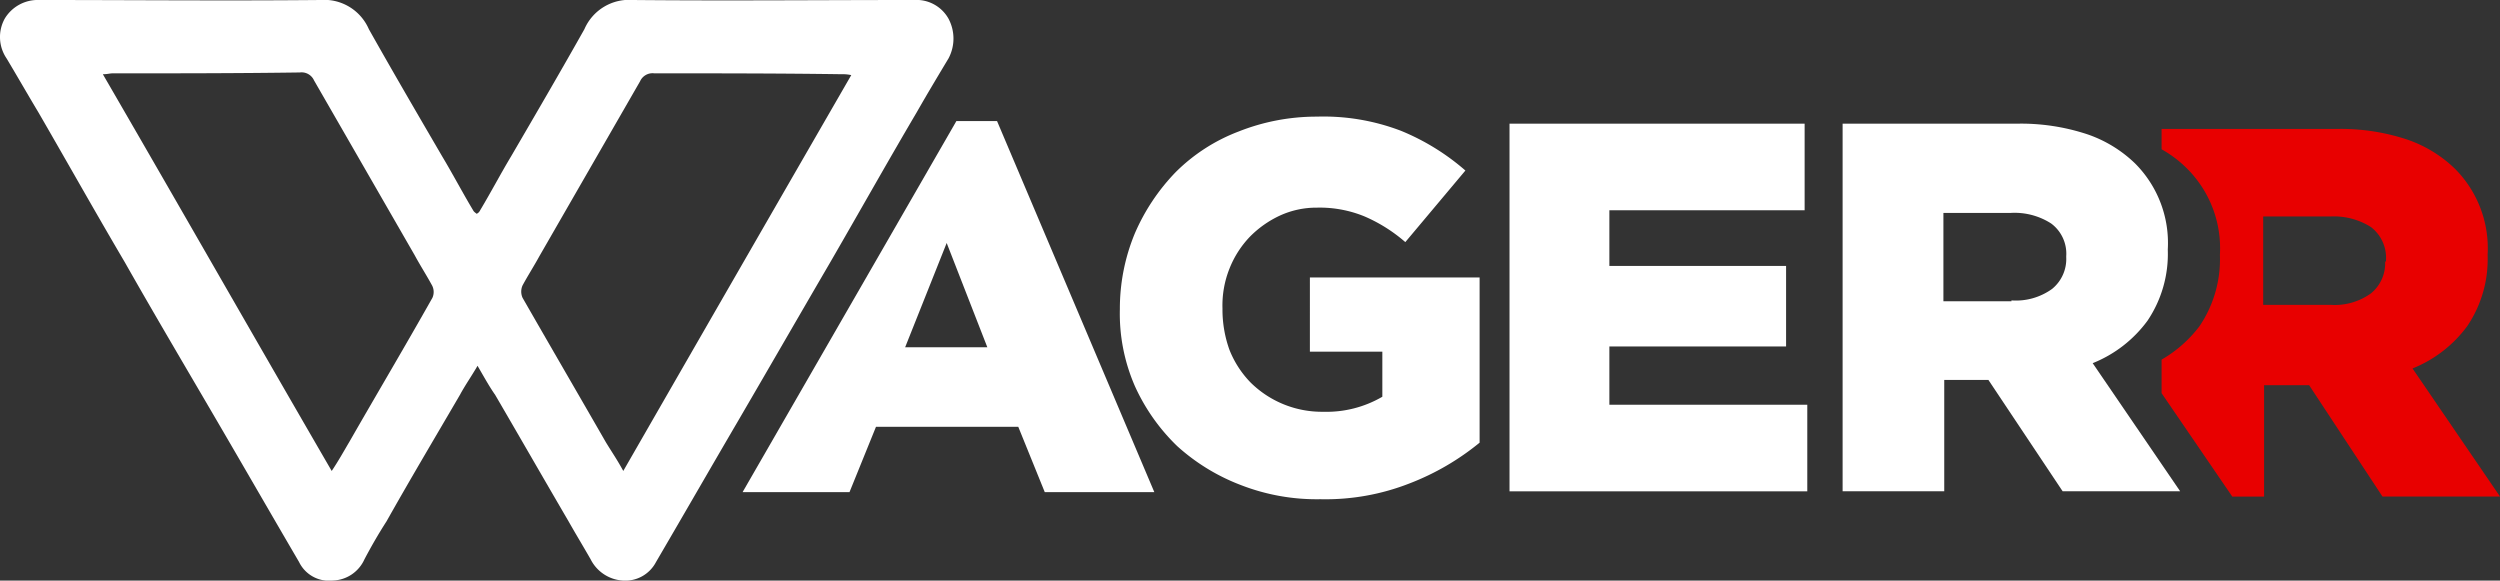 <svg xmlns="http://www.w3.org/2000/svg" width="142.888" height="33.184" viewBox="0 0 142.888 33.184">
  <rect x="0" y="0" width="142.888" height="33.184" fill="#333333" stroke="none"/>
  <g id="wgrprimaryWhite" transform="translate(-6.358 -6.8)">
    <g id="Group_124" data-name="Group 124" transform="translate(6.358 6.8)">
      <g id="Group_123" data-name="Group 123">
        <path id="Path_52" data-name="Path 52" d="M60.566,7.861A2.1,2.1,0,0,0,58.6,6.8c-5.353,0-10.706.051-16.059,0A2.783,2.783,0,0,0,39.76,8.467c-1.364,2.424-2.778,4.848-4.192,7.272-.606,1.01-1.162,2.071-1.768,3.081a.394.394,0,0,1-.2.2c-.05-.051-.152-.1-.2-.2-.606-1.01-1.162-2.071-1.768-3.081-1.414-2.424-2.828-4.848-4.192-7.272A2.783,2.783,0,0,0,24.66,6.8c-5.353.051-10.706,0-16.059,0a2.2,2.2,0,0,0-1.97,1.061,2.172,2.172,0,0,0,.1,2.273c.606,1.01,1.212,2.071,1.818,3.081,1.667,2.879,3.283,5.757,4.949,8.585,1.717,3.03,3.485,6.01,5.252,9.04,1.566,2.677,3.131,5.4,4.7,8.08a1.9,1.9,0,0,0,1.919,1.061,2.051,2.051,0,0,0,1.818-1.212c.4-.758.808-1.465,1.263-2.172,1.364-2.424,2.778-4.8,4.192-7.222.3-.556.657-1.061,1.01-1.667.354.606.657,1.162,1.01,1.667,1.414,2.424,2.778,4.8,4.192,7.222.4.707.859,1.465,1.263,2.172a2.21,2.21,0,0,0,1.818,1.212,1.98,1.98,0,0,0,1.919-1.061c1.566-2.677,3.131-5.4,4.7-8.08,1.768-3.03,3.485-6.01,5.252-9.04,1.667-2.879,3.283-5.757,4.949-8.585.606-1.061,1.212-2.071,1.818-3.081A2.415,2.415,0,0,0,60.566,7.861ZM31.074,23.819c-1.566,2.778-3.182,5.5-4.747,8.232-.3.505-.606,1.061-1.01,1.667-4.394-7.575-8.686-15.1-13.08-22.675.253,0,.4-.051.556-.051,3.586,0,7.121,0,10.706-.051a.78.78,0,0,1,.808.455l5.757,10c.3.556.657,1.111.96,1.667A.81.81,0,0,1,31.074,23.819Zm10.908,9.9c-.354-.657-.707-1.162-1.01-1.667-1.566-2.727-3.182-5.5-4.747-8.232a.863.863,0,0,1,0-.707c.3-.556.657-1.111.96-1.667l5.757-10a.78.78,0,0,1,.808-.455c3.586,0,7.121,0,10.706.051a2.265,2.265,0,0,1,.556.051Q48.5,22.379,41.982,33.717Z" transform="translate(-6.358 -6.8)" fill="#fff"/>
      </g>
    </g>
    <g id="Group_126" data-name="Group 126" transform="translate(48.8 13.466)">
      <g id="Group_125" data-name="Group 125">
        <path id="Path_53" data-name="Path 53" d="M104.944,20.5h-2.323L90.4,41.71h6.111l1.515-3.737h8.131l1.515,3.737h6.262ZM99.692,33.428l2.374-5.959,2.323,5.959Z" transform="translate(-90.4 -20.247)" fill="#fff"/>
        <path id="Path_54" data-name="Path 54" d="M144.564,41.867a11.94,11.94,0,0,1-4.545-.808,11.537,11.537,0,0,1-3.636-2.222,11.129,11.129,0,0,1-2.424-3.434,10.345,10.345,0,0,1-.859-4.394v-.05a11.227,11.227,0,0,1,.859-4.293,11.689,11.689,0,0,1,2.323-3.485,10.232,10.232,0,0,1,3.586-2.323A12.067,12.067,0,0,1,144.362,20a12.387,12.387,0,0,1,4.8.808,13.212,13.212,0,0,1,3.687,2.273l-3.434,4.091a8.918,8.918,0,0,0-2.323-1.465,6.734,6.734,0,0,0-2.727-.505,5,5,0,0,0-2.121.455,5.881,5.881,0,0,0-1.717,1.212,5.611,5.611,0,0,0-1.162,1.818,5.678,5.678,0,0,0-.4,2.273v.05a6.79,6.79,0,0,0,.4,2.323,5.674,5.674,0,0,0,1.212,1.869,5.8,5.8,0,0,0,4.141,1.667,6.343,6.343,0,0,0,3.384-.859V33.433h-4.141V29.191h9.7v9.444a14.553,14.553,0,0,1-3.99,2.323A13.145,13.145,0,0,1,144.564,41.867Z" transform="translate(-111.536 -20)" fill="#fff"/>
        <path id="Path_55" data-name="Path 55" d="M177.2,20.8h16.867v4.949H182.907v3.182h10.1v4.6h-10.1v3.333h11.312v4.949H177.2Z" transform="translate(-133.365 -20.396)" fill="#fff"/>
        <path id="Path_56" data-name="Path 56" d="M214.8,20.8h9.949a12.047,12.047,0,0,1,4.091.606,7.33,7.33,0,0,1,2.727,1.667,6.432,6.432,0,0,1,1.869,4.9v.05a6.826,6.826,0,0,1-1.162,4.04,7.2,7.2,0,0,1-3.131,2.424l5,7.323h-6.717l-4.242-6.363h-2.525v6.363H214.85V20.8Zm9.7,10.1a3.537,3.537,0,0,0,2.323-.657,2.209,2.209,0,0,0,.808-1.818v-.05a2.152,2.152,0,0,0-.859-1.869,3.854,3.854,0,0,0-2.323-.606h-3.838v5.05H224.5Z" transform="translate(-151.977 -20.396)" fill="#fff"/>
      </g>
    </g>
    <path id="Path_57" data-name="Path 57" d="M265.342,35.086a7.2,7.2,0,0,0,3.131-2.424,6.826,6.826,0,0,0,1.162-4.04v-.051a6.432,6.432,0,0,0-1.869-4.9,7.331,7.331,0,0,0-2.727-1.667,12.047,12.047,0,0,0-4.091-.606H251v1.162a6.576,6.576,0,0,1,1.465,1.111,6.432,6.432,0,0,1,1.869,4.9v.051a6.826,6.826,0,0,1-1.161,4.04A7.252,7.252,0,0,1,251,34.581V36.5l4.04,5.909h1.818V36.045h2.576l4.192,6.363h6.717Zm-1.566-6.111a2.209,2.209,0,0,1-.808,1.818,3.537,3.537,0,0,1-2.323.657h-3.838V26.4h3.838a3.96,3.96,0,0,1,2.323.606,2.215,2.215,0,0,1,.859,1.869v.1Z" transform="translate(-121.096 -7.227)" fill="#e80000"/>
  </g>
</svg>
